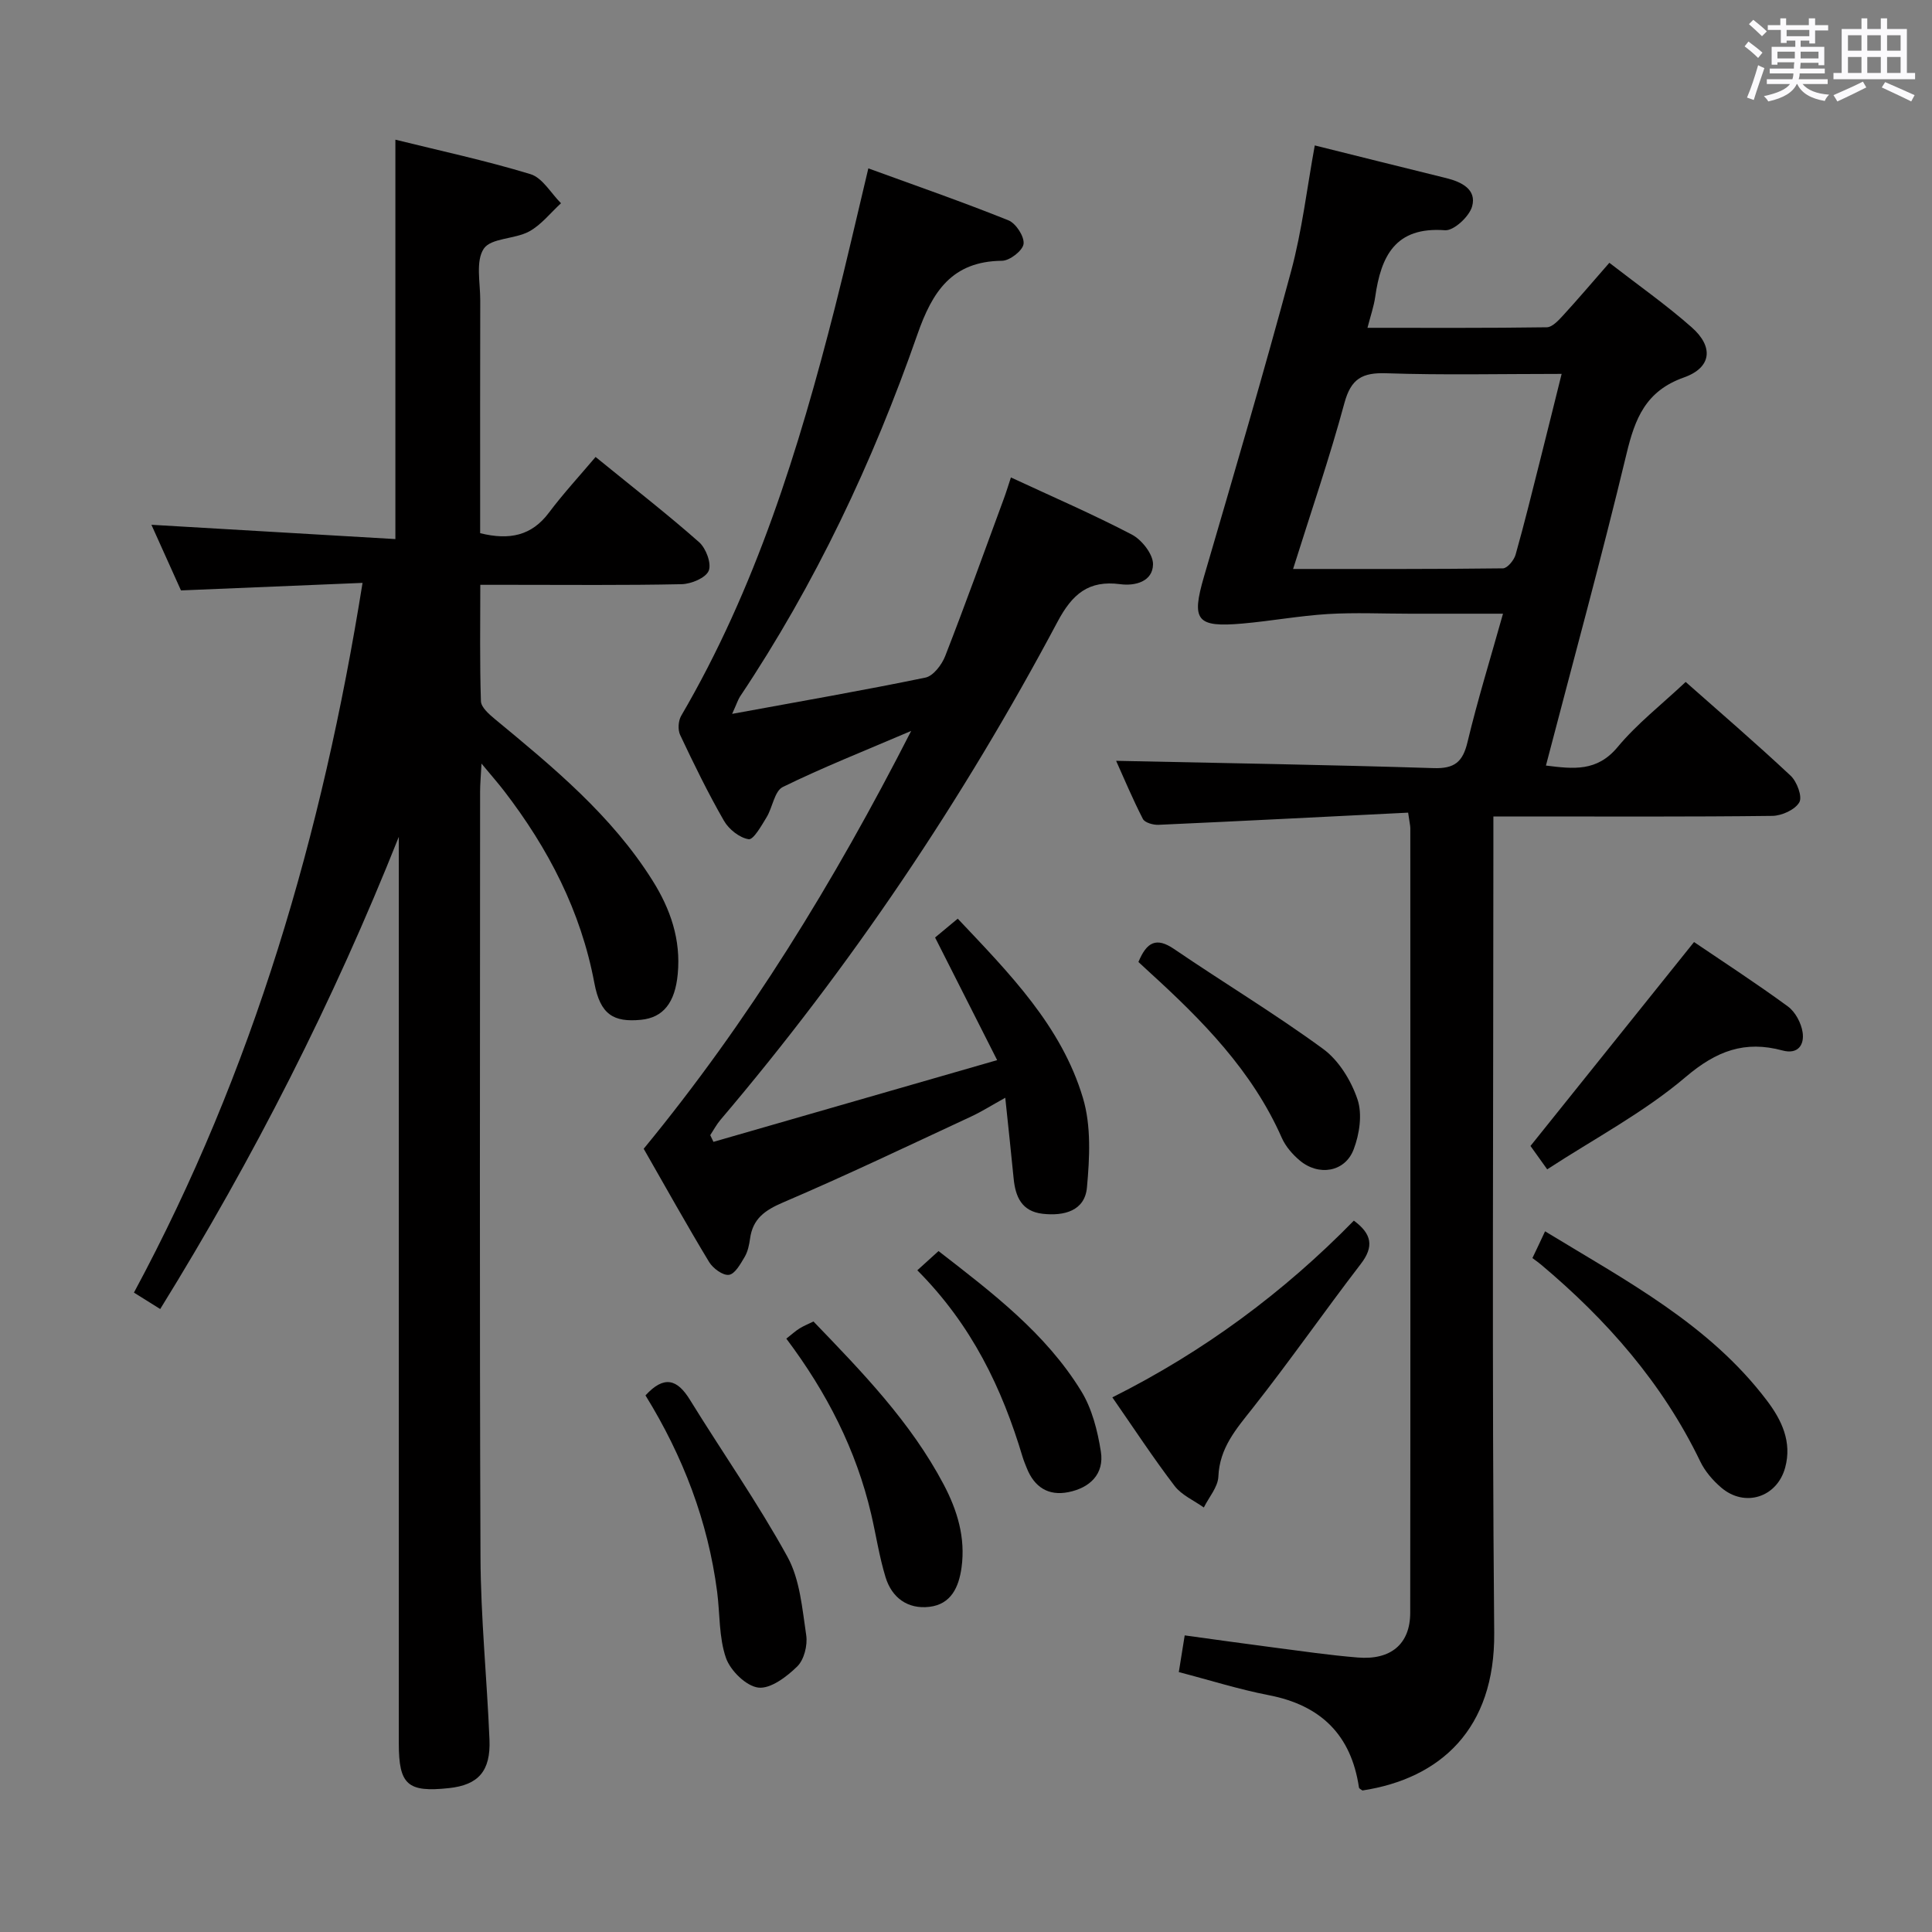 <svg enable-background="new 0 0 400 400" viewBox="0 0 400 400" xmlns="http://www.w3.org/2000/svg"><rect x="0" y="0" width="400" height="400" fill="#808080" stroke="none"/><path d="m361.2 9.6.8-1c.9.7 1.9 1.4 2.9 2.3l-.9 1.1c-1-1-2-1.8-2.8-2.4zm.5 10.6c.9-2.1 1.6-4.3 2.3-6.7.4.2.8.4 1.3.6-.7 2.1-1.5 4.3-2.2 6.6zm.4-15.2.9-.9c1 .8 2 1.6 2.8 2.4l-1 1c-.9-.9-1.8-1.7-2.7-2.5zm12.5-1.2h1.2v1.4h2.7v1.1h-2.7v2.7h-1.2v-.6h-1.8v1.3h4.9v3.8h-1.2v-.5h-3.7c0 .4-.1.9-.1 1.2h5.1v1h-5.2c0 .5-.1.9-.2 1.2h6v1h-5.2c1.1 1.3 2.9 2 5.5 2.2-.4.4-.7.8-.9 1.3-2.9-.5-4.8-1.6-5.7-3.5h-.1c-.8 1.7-2.7 2.9-5.9 3.6-.2-.4-.6-.8-.9-1.1 2.8-.6 4.6-1.4 5.4-2.5h-4.8v-1h5.3c.1-.3.2-.7.2-1.2h-4.9v-1h5c0-.4 0-.8.1-1.3h-3.5v.5h-1.2v-3.7h4.9v-1.3h-1.8v.5h-1.2v-2.7h-2.7v-1h2.6v-1.4h1.2v1.4h4.7v-1.4zm-6.6 8.3h3.6c0-.4 0-.9 0-1.4h-3.6zm1.9-4.6h4.7v-1.3h-4.7zm6.6 3.2h-3.7v1.4h3.7z" fill="#fbfafc"/><path d="m385.3 3.8h1.3v2.2h2.8v-2.2h1.3v2.2h4.1v9.1h1.7v1.3h-16.9v-1.3h1.7v-9.1h4.1v-2.2zm.4 13.1.7 1.2c-1.8.9-3.8 1.9-6 2.9-.2-.4-.5-.8-.8-1.3 2.3-1 4.3-1.9 6.1-2.8zm-3.1-6.4h2.8v-3.2h-2.8zm0 4.6h2.8v-3.3h-2.8zm4-4.6h2.8v-3.2h-2.8zm0 4.6h2.8v-3.3h-2.8zm3.7 1.9c2.1.9 4.1 1.8 6.1 2.7l-.7 1.3c-2.2-1.1-4.2-2-6.1-2.9zm3.2-9.7h-2.8v3.2h2.8v-3.1zm-2.8 7.8h2.8v-3.3h-2.8z" fill="#fbfafc"/><g fill="#010000"><path d="m291.54 168.25c-17.5.87-34.59 1.75-51.69 2.52-1.09.05-2.84-.45-3.23-1.22-2.17-4.23-4-8.62-5.54-12.03 21.95.47 43.85.82 65.73 1.51 4.32.14 6.04-1.26 7.02-5.38 2.08-8.69 4.73-17.25 7.35-26.59-6.76 0-13.01 0-19.26 0-5.67 0-11.35-.27-16.99.07-5.91.36-11.78 1.45-17.69 1.97-9.57.84-10.61-.67-7.95-9.78 6.14-21.02 12.33-42.03 18.02-63.18 2.28-8.46 3.29-17.25 4.9-26.03 9.23 2.3 18.23 4.55 27.24 6.77 3.15.78 6.3 2.34 5.34 5.84-.57 2.09-3.79 5.08-5.61 4.95-10.34-.78-13.26 5.4-14.46 13.81-.28 1.95-.94 3.84-1.6 6.39 12.62 0 24.88.07 37.13-.11 1.16-.02 2.46-1.47 3.42-2.51 3.13-3.41 6.12-6.95 9.53-10.84 5.89 4.57 11.74 8.67 17.06 13.37 4.58 4.04 4.11 8.34-1.63 10.37-7.9 2.8-10.12 8.48-11.88 15.82-5.15 21.44-10.99 42.72-16.68 64.53 5.69.71 10.57 1.31 14.84-3.83 4.01-4.82 9.08-8.77 14.09-13.48 6.96 6.16 14.5 12.64 21.74 19.42 1.3 1.22 2.46 4.35 1.79 5.5-.89 1.54-3.62 2.78-5.58 2.81-17.16.21-34.33.12-51.49.12-1.82 0-3.64 0-6.27 0v6.04c0 54.33-.32 108.66.17 162.98.18 19.91-11.13 30.17-27.28 32.64-.25-.2-.69-.38-.72-.61-1.61-10.89-7.88-17.03-18.66-19.12-6.17-1.19-12.2-3.11-18.64-4.78.38-2.39.74-4.61 1.22-7.6 6.2.85 12.36 1.72 18.53 2.52 5.76.75 11.51 1.59 17.3 2.06 6.85.57 10.85-2.8 10.86-9.24.06-54.16.03-108.32.02-162.48-.01-.59-.18-1.22-.45-3.2zm-23.82-50.45c14.93 0 29.19.05 43.45-.13.91-.01 2.3-1.69 2.62-2.84 1.85-6.55 3.46-13.16 5.13-19.76 1.44-5.71 2.85-11.43 4.4-17.66-12.68 0-24.5.27-36.3-.13-4.96-.17-7.3 1.11-8.67 6.15-3.06 11.33-6.89 22.45-10.63 34.37z"/><path d="m75.06 120.68c-12.83.53-24.92 1.03-37.59 1.56-1.9-4.21-4.04-8.97-6.12-13.59 17.12 1 33.81 1.98 50.51 2.96 0-28.09 0-55.12 0-82.69 9.16 2.27 18.69 4.31 27.98 7.14 2.48.76 4.23 3.95 6.31 6.02-2.18 1.99-4.09 4.48-6.61 5.85-2.98 1.61-7.88 1.32-9.38 3.56-1.72 2.58-.72 7.04-.73 10.69-.04 14.33-.02 28.67-.02 43v5.21c6.08 1.5 10.66.53 14.24-4.25 2.99-3.98 6.39-7.66 9.66-11.53 8.13 6.62 14.97 11.93 21.44 17.65 1.42 1.26 2.6 4.41 1.98 5.91-.61 1.48-3.61 2.73-5.59 2.78-11.83.25-23.66.13-35.5.13-1.82 0-3.64 0-6.2 0 0 8.22-.13 16.16.13 24.09.04 1.27 1.68 2.7 2.87 3.69 12.08 9.98 24.17 19.93 32.65 33.43 3.73 5.93 5.9 12.24 5.23 19.36-.55 5.93-2.99 9.04-7.62 9.49-5.69.55-8.42-1.1-9.64-7.59-2.8-14.94-9.54-27.89-18.68-39.78-1.2-1.56-2.51-3.05-4.69-5.68-.14 2.73-.29 4.23-.29 5.73-.01 52.83-.13 105.66.08 158.5.05 12.62 1.34 25.23 1.86 37.85.27 6.54-2.32 9.39-8.39 10.04-8.56.92-10.38-.69-10.38-9.24 0-60.83 0-121.66 0-182.5 0-1.74 0-3.48 0-5.22-13.57 34.11-30.01 66.42-49.4 97.77-1.87-1.17-3.5-2.18-5.44-3.4 24.71-45.91 39.01-94.92 47.33-146.94z"/><path d="m151.58 147.8c14.05-2.58 27.08-4.84 40.02-7.51 1.63-.34 3.39-2.66 4.09-4.45 4.21-10.8 8.14-21.72 12.15-32.61.51-1.38.93-2.79 1.46-4.38 8.56 3.98 16.96 7.61 25.04 11.83 2.06 1.08 4.41 4.07 4.38 6.15-.05 3.58-3.7 4.53-6.78 4.12-6.58-.87-9.94 2.05-12.99 7.78-19.6 36.84-42.76 71.32-69.8 103.14-.81.96-1.41 2.1-2.1 3.15.22.46.44.93.66 1.39 19.17-5.52 38.33-11.04 58.74-16.92-4.62-9.14-8.63-17.05-12.85-25.39 1.27-1.06 2.88-2.39 4.69-3.9 10.69 11.32 21.48 22.22 25.93 37.15 1.72 5.77 1.38 12.39.82 18.51-.44 4.84-4.73 5.94-9.17 5.44-4.35-.5-5.64-3.52-6.01-7.33-.51-5.27-1.09-10.53-1.73-16.69-2.84 1.57-4.88 2.87-7.05 3.88-12.95 6.02-25.84 12.18-38.97 17.8-3.76 1.61-6.26 3.37-6.82 7.49-.18 1.3-.47 2.69-1.12 3.79-.86 1.44-2 3.53-3.25 3.7-1.25.18-3.31-1.34-4.11-2.66-4.64-7.68-9.01-15.53-13.54-23.44 21.67-26.35 39.33-55.08 55.38-86.51-9.72 4.16-18.31 7.55-26.58 11.61-1.73.85-2.11 4.23-3.37 6.29-1.06 1.73-2.71 4.68-3.7 4.52-1.89-.29-4.11-2.06-5.12-3.83-3.31-5.76-6.23-11.75-9.07-17.77-.5-1.07-.38-2.92.22-3.95 15.42-26.37 24.35-55.17 31.83-84.52 2.37-9.3 4.49-18.66 6.92-28.82 9.88 3.6 19.53 6.95 28.99 10.75 1.56.62 3.33 3.35 3.15 4.88-.16 1.38-2.86 3.49-4.46 3.5-10.39.1-14.44 6.4-17.53 15.27-9.23 26.45-21.14 51.66-36.76 75.02-.41.68-.65 1.46-1.59 3.52z"/><path d="m280.3 252.72c3.73 2.75 4.2 5.37 1.45 8.95-7.58 9.87-14.69 20.1-22.4 29.87-3.42 4.33-6.85 8.22-7.1 14.17-.09 2.17-1.96 4.27-3.01 6.4-2.05-1.46-4.59-2.55-6.05-4.46-4.42-5.79-8.42-11.9-12.89-18.34 18.9-9.46 35.47-21.73 50-36.59z"/><path d="m320.33 242.1c-1.77-2.48-2.89-4.05-3.46-4.84 11.4-14.22 22.47-28.02 33.86-42.22 6.06 4.11 12.89 8.54 19.44 13.34 1.54 1.13 2.75 3.42 3.04 5.34.39 2.57-.93 4.64-4.16 3.77-7.8-2.11-13.68.07-20.05 5.49-8.63 7.34-18.9 12.75-28.67 19.12z"/><path d="m319.89 254.93c16.86 10.28 33.98 19.25 45.93 35.04 3.05 4.02 5.23 8.55 3.78 13.88-1.68 6.17-8.37 8.32-13.25 4.13-1.73-1.48-3.35-3.36-4.33-5.4-7.8-16.19-19.34-29.31-32.97-40.76-.51-.43-1.06-.81-1.78-1.35.88-1.82 1.61-3.39 2.62-5.54z"/><path d="m133.64 288.9c3.87-4.21 6.58-3.34 9.19.89 6.7 10.87 14.07 21.37 20.21 32.54 2.59 4.72 3.05 10.72 3.88 16.23.31 2.07-.44 5.07-1.86 6.46-2.17 2.13-5.53 4.68-8.05 4.38-2.53-.31-5.79-3.51-6.71-6.15-1.48-4.28-1.23-9.14-1.83-13.74-1.91-14.56-7.03-27.97-14.83-40.61z"/><path d="m162.8 277.15c1.17-.92 1.9-1.59 2.73-2.11.82-.51 1.74-.88 2.89-1.44 10.08 10.47 20.12 20.8 26.95 33.73 2.84 5.38 4.55 11.02 3.71 17.19-.56 4.06-2.15 7.63-6.67 8.16-4.49.52-7.77-1.89-9.07-6.15-1.3-4.25-1.96-8.7-2.97-13.04-3.1-13.28-9.17-25.16-17.57-36.34z"/><path d="m235.7 199.17c1.72-4.15 3.71-5.18 7.36-2.7 10.24 6.98 20.89 13.39 30.88 20.7 3.24 2.37 5.8 6.55 7.11 10.43 1.04 3.06.42 7.21-.79 10.37-1.79 4.72-7.26 5.59-11.18 2.28-1.48-1.25-2.9-2.88-3.68-4.63-6.12-13.9-16.47-24.37-27.44-34.36-.71-.66-1.43-1.32-2.26-2.09z"/><path d="m189.92 263c1.75-1.59 2.95-2.67 4.39-3.98 11.13 8.63 22.18 17 29.53 28.97 2.25 3.65 3.4 8.22 4.08 12.53.74 4.65-2.26 7.52-6.71 8.41-4.17.84-7.07-1.05-8.63-4.98-.31-.77-.63-1.54-.87-2.33-4.25-14.2-10.5-27.28-21.79-38.62z"/></g></svg>
